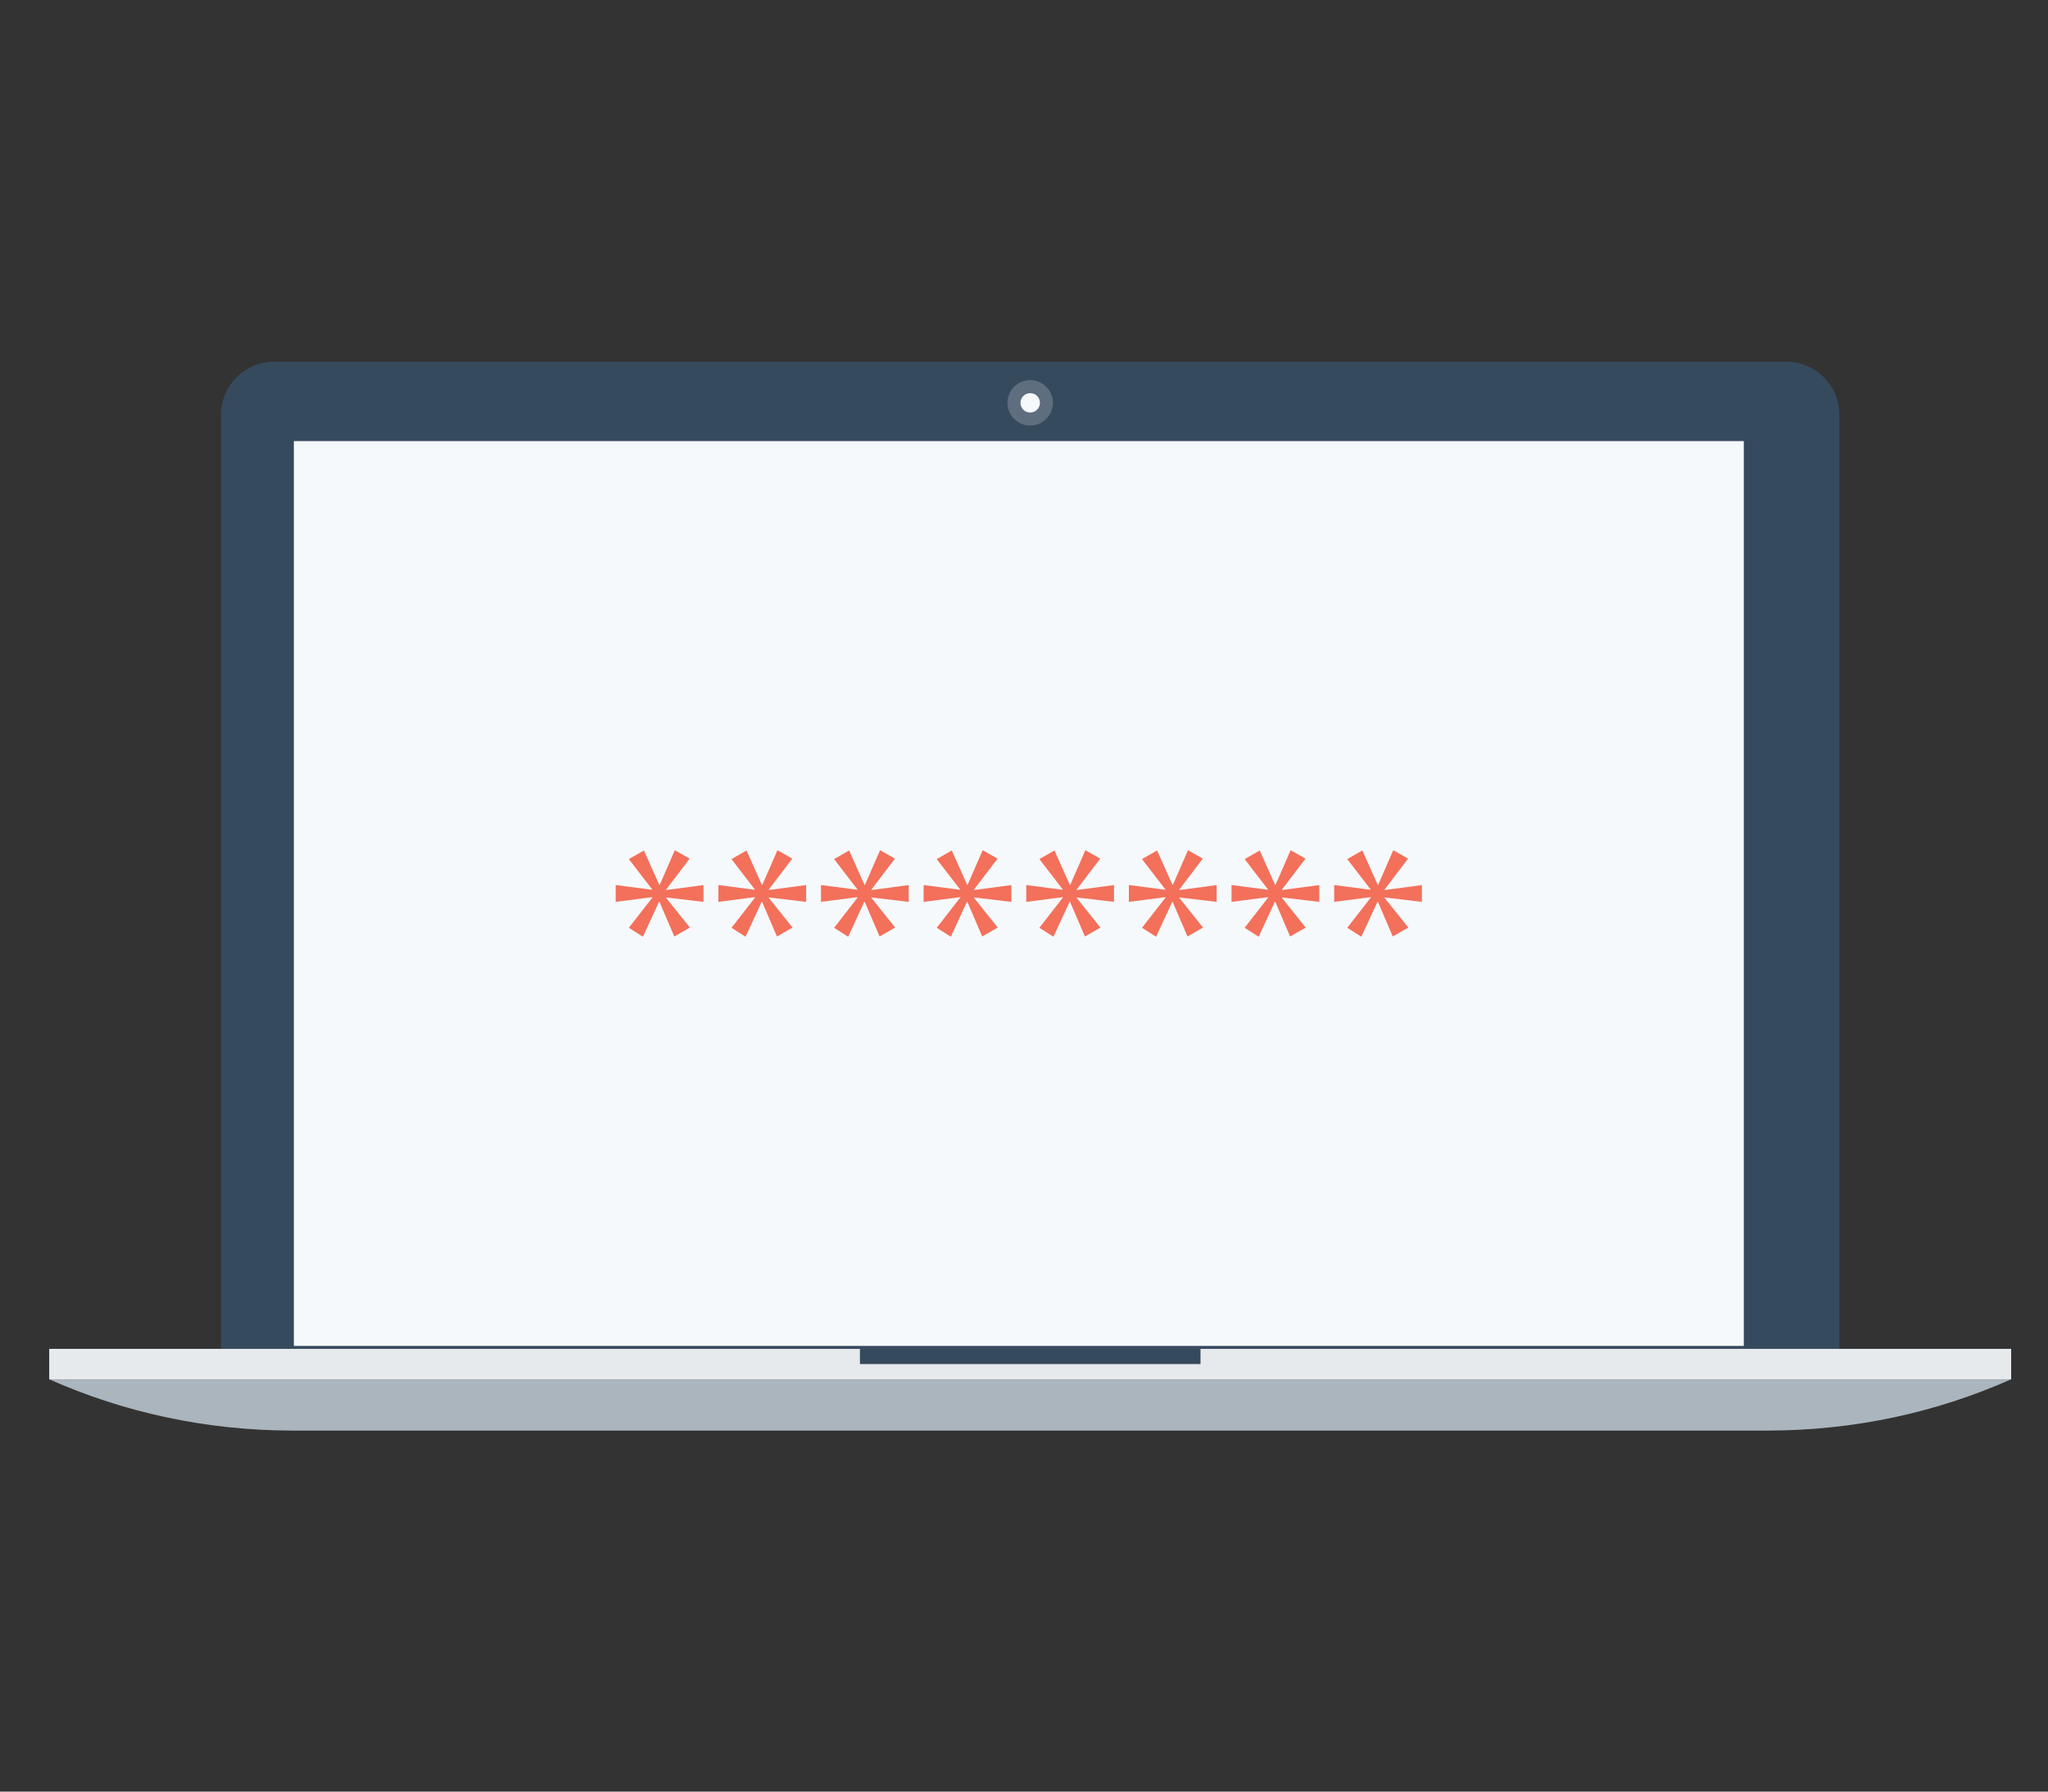 <?xml version="1.0" encoding="utf-8"?>
<!-- Generator: Adobe Illustrator 16.0.0, SVG Export Plug-In . SVG Version: 6.00 Build 0)  -->
<!DOCTYPE svg PUBLIC "-//W3C//DTD SVG 1.1//EN" "http://www.w3.org/Graphics/SVG/1.1/DTD/svg11.dtd">
<svg version="1.1" id="Layer_1" xmlns="http://www.w3.org/2000/svg" xmlns:xlink="http://www.w3.org/1999/xlink" x="0px" y="0px"
	 width="80px" height="70px" viewBox="0 0 80 70" enable-background="new 0 0 80 70" xml:space="preserve">
<rect x="0" y="0" width="80" height="70" fill="#333333" stroke="none"/>
<g>
	<path fill="#364A5E" d="M71.242,14.738c-0.4-0.403-0.936-0.608-1.484-0.608H10.726c-0.543,0-1.078,0.205-1.483,0.608
		c-0.412,0.41-0.61,0.949-0.61,1.484v36.48h63.22v-36.48C71.852,15.687,71.658,15.148,71.242,14.738"/>
	<path fill="#5E6E7F" d="M41.131,15.741c0,0.488-0.403,0.887-0.889,0.887c-0.489,0-0.888-0.398-0.888-0.887
		c0-0.49,0.399-0.889,0.888-0.889C40.728,14.852,41.131,15.25,41.131,15.741"/>
	<path fill="#F6F9FB" d="M40.622,15.741c0,0.207-0.167,0.377-0.38,0.377c-0.211,0-0.379-0.17-0.379-0.377
		c0-0.212,0.168-0.38,0.379-0.38C40.455,15.36,40.622,15.529,40.622,15.741"/>
	<path fill="#AAB5BE" d="M1.923,53.891c2.916,1.297,6.138,2.004,9.524,2.004h57.59c3.389,0,6.607-0.707,9.523-2.004H1.923z"/>
	<rect x="1.923" y="52.702" fill="#E7EAED" width="76.638" height="1.189"/>
	<rect x="33.591" y="52.702" fill="#364A5E" width="13.304" height="0.594"/>
	<rect x="11.479" y="17.234" fill="#F6F9FB" width="56.638" height="35.353"/>
	<g>
		<path fill="#F3705B" d="M26.94,33.548l-0.918,1.207v0.02l1.458-0.194v0.657l-1.458-0.174v0.019l0.927,1.158l-0.608,0.349
			l-0.58-1.352h-0.019l-0.628,1.362l-0.55-0.35l0.917-1.178v-0.019l-1.43,0.184v-0.657l1.42,0.184v-0.019l-0.907-1.179l0.589-0.337
			l0.599,1.342h0.02l0.588-1.353L26.94,33.548z"/>
		<path fill="#F3705B" d="M30.949,33.548l-0.917,1.207v0.02l1.458-0.194v0.657l-1.458-0.174v0.019l0.927,1.158L30.35,36.59
			l-0.579-1.352h-0.019l-0.628,1.362l-0.55-0.35l0.917-1.178v-0.019l-1.429,0.184v-0.657l1.419,0.184v-0.019l-0.908-1.179
			l0.588-0.337l0.599,1.342h0.019l0.59-1.353L30.949,33.548z"/>
		<path fill="#F3705B" d="M34.958,33.548l-0.917,1.207v0.02l1.457-0.194v0.657l-1.457-0.174v0.019l0.927,1.158l-0.609,0.349
			l-0.58-1.352h-0.019l-0.628,1.362l-0.55-0.35l0.917-1.178v-0.019l-1.429,0.184v-0.657l1.419,0.184v-0.019l-0.907-1.179
			l0.587-0.337l0.6,1.342h0.019l0.59-1.353L34.958,33.548z"/>
		<path fill="#F3705B" d="M38.967,33.548l-0.918,1.207v0.02l1.458-0.194v0.657l-1.458-0.174v0.019l0.927,1.158l-0.608,0.349
			l-0.58-1.352H37.77l-0.628,1.362l-0.551-0.35l0.917-1.178v-0.019l-1.429,0.184v-0.657l1.42,0.184v-0.019l-0.909-1.179l0.589-0.337
			l0.599,1.342h0.019l0.59-1.353L38.967,33.548z"/>
		<path fill="#F3705B" d="M42.977,33.548l-0.918,1.207v0.02l1.457-0.194v0.657l-1.457-0.174v0.019l0.926,1.158l-0.605,0.349
			l-0.58-1.352h-0.02l-0.629,1.362l-0.55-0.35l0.917-1.178v-0.019l-1.429,0.184v-0.657l1.419,0.184v-0.019l-0.907-1.179l0.589-0.337
			l0.6,1.342h0.018l0.59-1.353L42.977,33.548z"/>
		<path fill="#F3705B" d="M46.984,33.548l-0.916,1.207v0.02l1.457-0.194v0.657l-1.457-0.174v0.019l0.926,1.158l-0.607,0.349
			l-0.58-1.352h-0.018l-0.629,1.362l-0.551-0.35l0.918-1.178v-0.019l-1.43,0.184v-0.657l1.42,0.184v-0.019l-0.908-1.179l0.59-0.337
			l0.6,1.342h0.018l0.59-1.353L46.984,33.548z"/>
		<path fill="#F3705B" d="M50.996,33.548l-0.918,1.207v0.02l1.457-0.194v0.657l-1.457-0.174v0.019l0.926,1.158l-0.609,0.349
			l-0.578-1.352h-0.02l-0.629,1.362l-0.549-0.35l0.916-1.178v-0.019l-1.428,0.184v-0.657l1.418,0.184v-0.019l-0.906-1.179
			l0.59-0.337l0.598,1.342h0.02l0.588-1.353L50.996,33.548z"/>
		<path fill="#F3705B" d="M55.004,33.548l-0.918,1.207v0.02l1.457-0.194v0.657l-1.457-0.174v0.019l0.928,1.158l-0.609,0.349
			l-0.578-1.352h-0.02l-0.629,1.362l-0.551-0.35l0.918-1.178v-0.019l-1.428,0.184v-0.657l1.418,0.184v-0.019l-0.908-1.179
			l0.59-0.337l0.6,1.342h0.02l0.588-1.353L55.004,33.548z"/>
	</g>
</g>
</svg>
